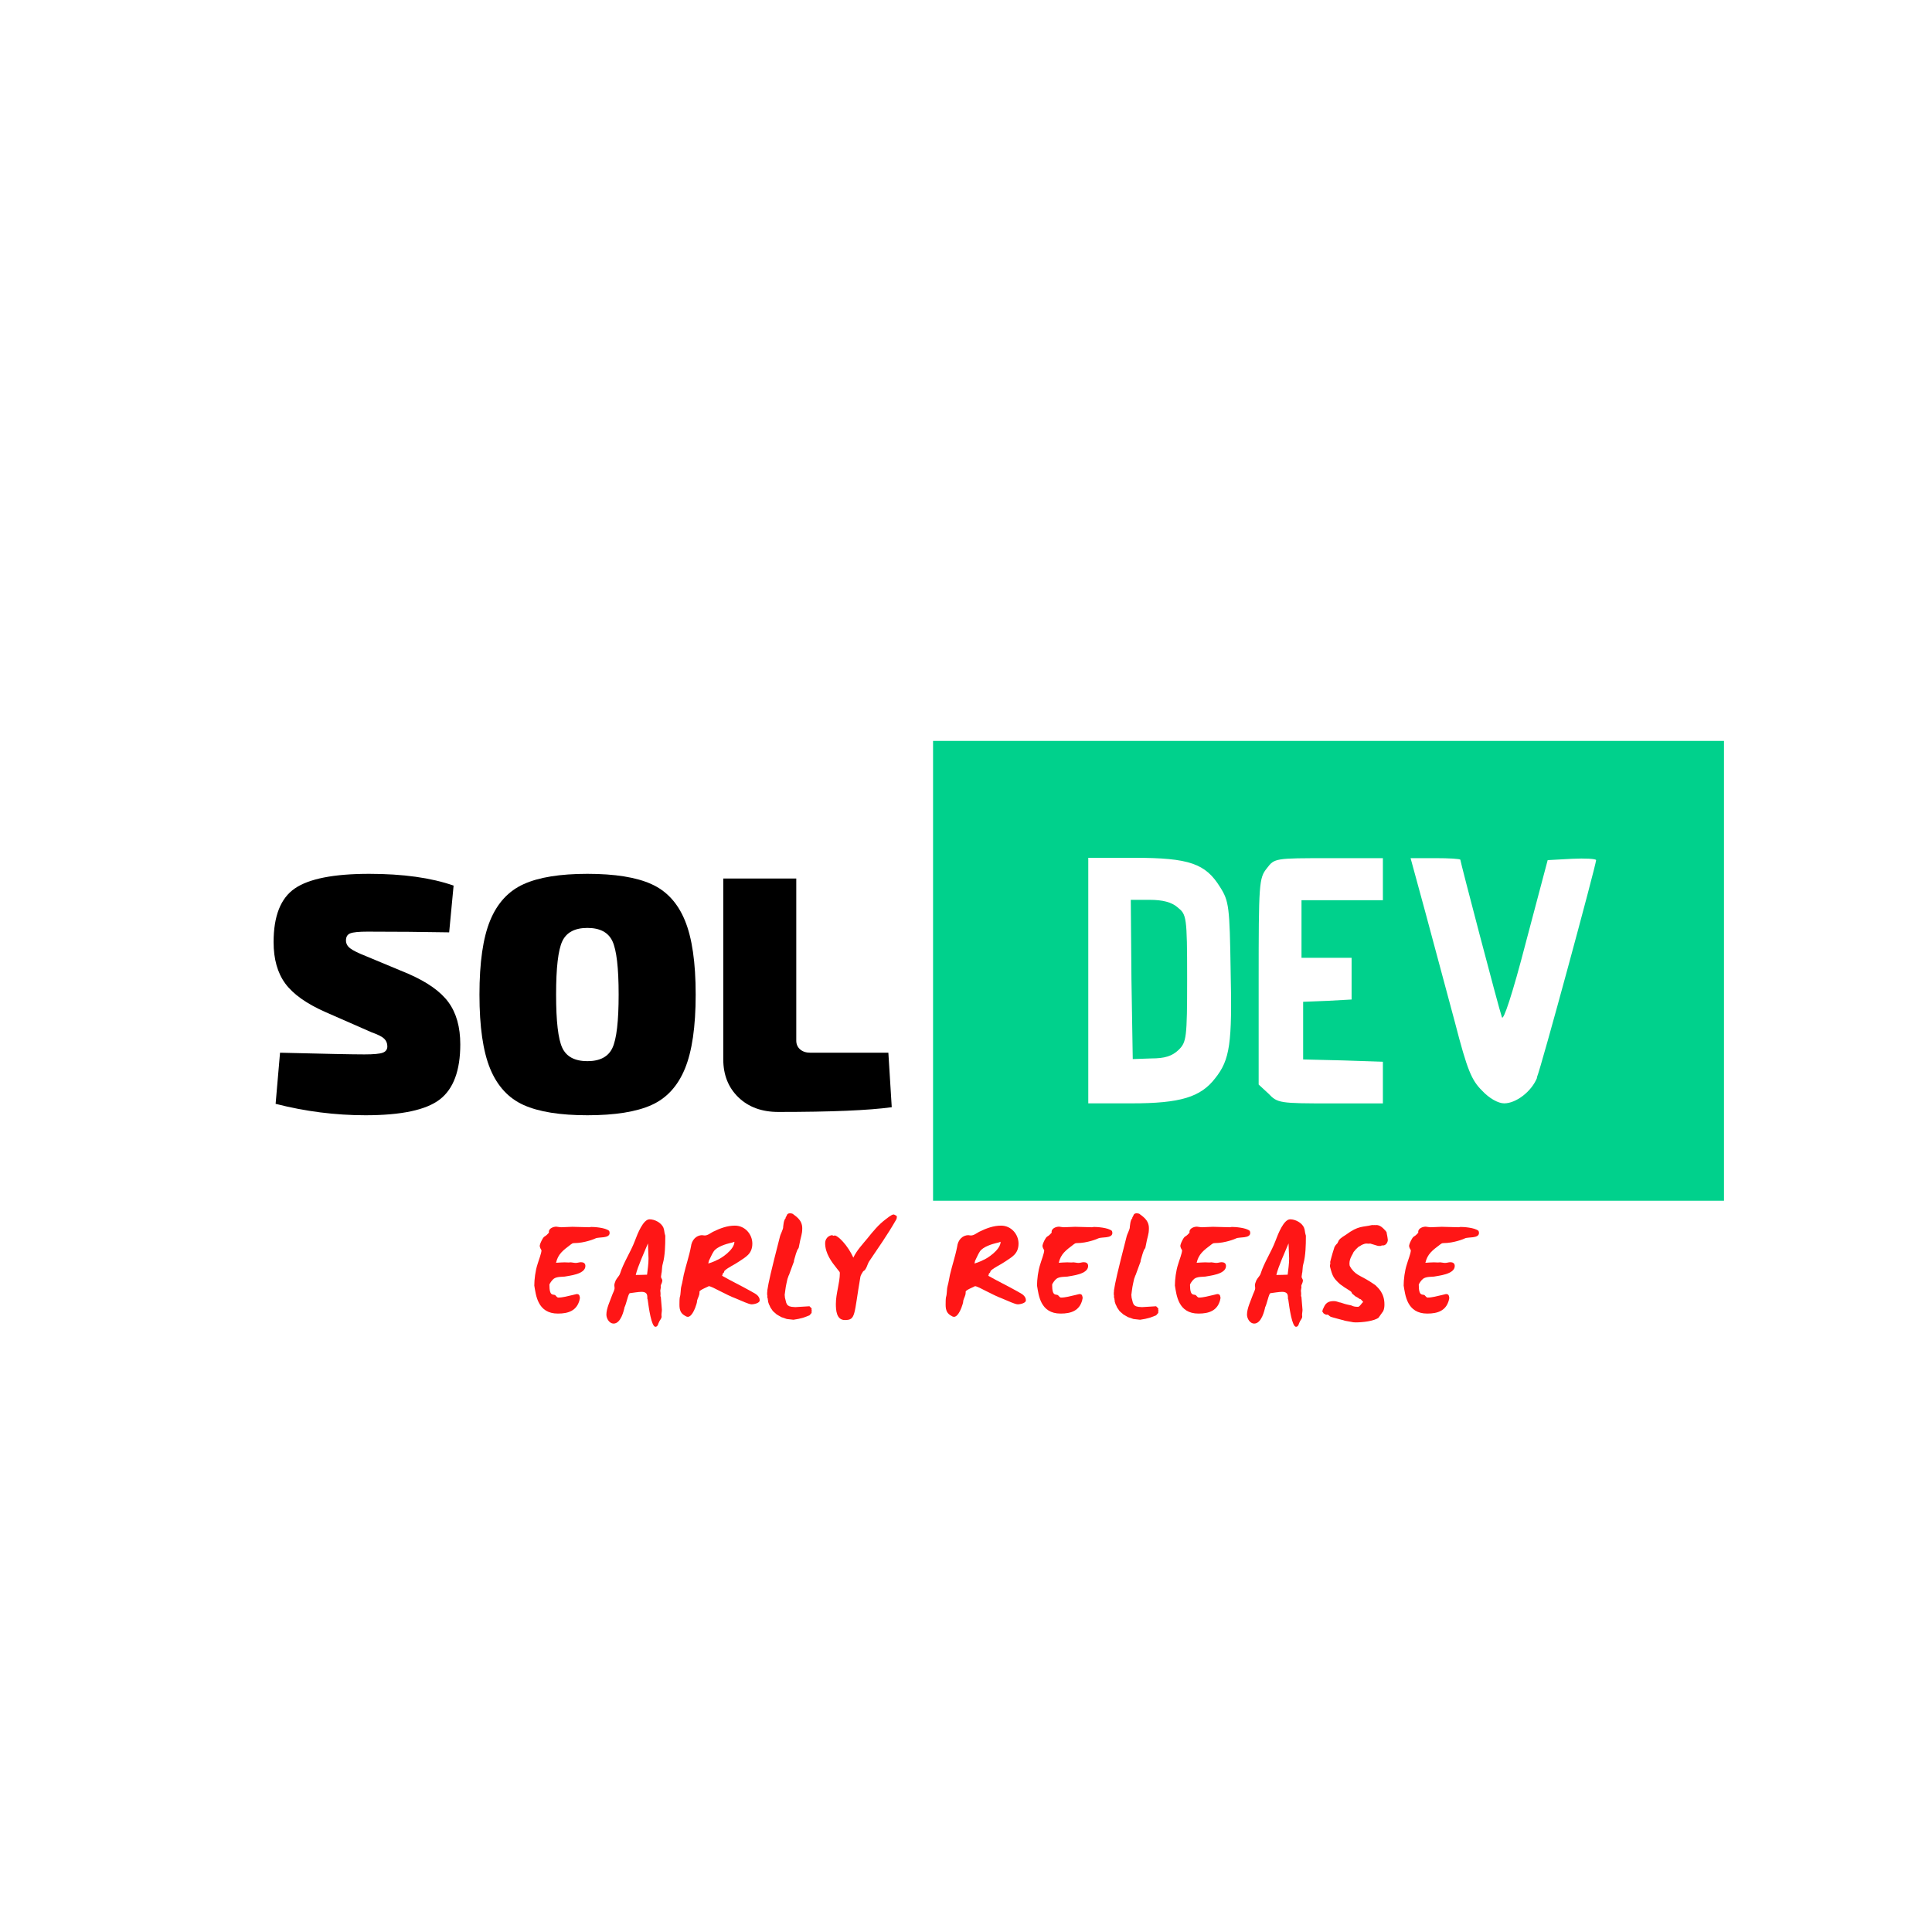 <?xml version="1.0" encoding="UTF-8"?><svg xmlns="http://www.w3.org/2000/svg" xmlns:xlink="http://www.w3.org/1999/xlink" width="375" zoomAndPan="magnify" viewBox="0 0 375 375" height="375" preserveAspectRatio="xMidYMid meet" version="1.0"><defs><g><g id="glyph-0-0"/><g id="glyph-0-1"><path d="M 20.953 -15.203 L 12.016 -19.125 C 8.359 -20.738 5.766 -22.578 4.234 -24.641 C 2.711 -26.711 1.953 -29.398 1.953 -32.703 C 1.953 -37.754 3.32 -41.223 6.062 -43.109 C 8.812 -45.004 13.625 -45.953 20.5 -45.953 C 27.07 -45.953 32.535 -45.191 36.891 -43.672 L 36.031 -34.594 C 30.812 -34.688 25.523 -34.734 20.172 -34.734 C 18.516 -34.734 17.406 -34.625 16.844 -34.406 C 16.281 -34.188 16 -33.727 16 -33.031 C 16 -32.426 16.27 -31.914 16.812 -31.5 C 17.352 -31.082 18.383 -30.57 19.906 -29.969 L 28.078 -26.562 C 31.773 -24.957 34.383 -23.109 35.906 -21.016 C 37.426 -18.93 38.188 -16.211 38.188 -12.859 C 38.188 -7.766 36.859 -4.195 34.203 -2.156 C 31.547 -0.113 26.738 0.906 19.781 0.906 C 13.906 0.906 8.094 0.164 2.344 -1.312 L 3.203 -11.234 C 11.816 -11.016 17.273 -10.906 19.578 -10.906 C 21.367 -10.906 22.555 -11.016 23.141 -11.234 C 23.734 -11.453 24.031 -11.863 24.031 -12.469 C 24.031 -13.07 23.82 -13.57 23.406 -13.969 C 22.988 -14.363 22.172 -14.773 20.953 -15.203 Z M 20.953 -15.203 "/></g><g id="glyph-0-2"><path d="M 23.047 -45.953 C 28.398 -45.953 32.547 -45.285 35.484 -43.953 C 38.422 -42.629 40.582 -40.281 41.969 -36.906 C 43.363 -33.539 44.062 -28.742 44.062 -22.516 C 44.062 -16.297 43.363 -11.5 41.969 -8.125 C 40.582 -4.75 38.422 -2.398 35.484 -1.078 C 32.547 0.242 28.398 0.906 23.047 0.906 C 17.734 0.906 13.609 0.242 10.672 -1.078 C 7.734 -2.398 5.566 -4.75 4.172 -8.125 C 2.785 -11.5 2.094 -16.297 2.094 -22.516 C 2.094 -28.742 2.785 -33.539 4.172 -36.906 C 5.566 -40.281 7.734 -42.629 10.672 -43.953 C 13.609 -45.285 17.734 -45.953 23.047 -45.953 Z M 27.906 -32.875 C 27.102 -34.594 25.484 -35.453 23.047 -35.453 C 20.609 -35.453 18.984 -34.594 18.172 -32.875 C 17.367 -31.156 16.969 -27.703 16.969 -22.516 C 16.969 -17.336 17.367 -13.891 18.172 -12.172 C 18.984 -10.453 20.609 -9.594 23.047 -9.594 C 25.484 -9.594 27.102 -10.453 27.906 -12.172 C 28.707 -13.891 29.109 -17.336 29.109 -22.516 C 29.109 -27.703 28.707 -31.156 27.906 -32.875 Z M 27.906 -32.875 "/></g><g id="glyph-0-3"><path d="M 17.438 -45.047 L 17.438 -13.578 C 17.438 -12.879 17.688 -12.312 18.188 -11.875 C 18.688 -11.445 19.348 -11.234 20.172 -11.234 L 35.312 -11.234 L 35.969 -0.656 C 31.488 -0.039 24.156 0.266 13.969 0.266 C 10.75 0.266 8.16 -0.68 6.203 -2.578 C 4.242 -4.473 3.266 -6.941 3.266 -9.984 L 3.266 -45.047 Z M 17.438 -45.047 "/></g><g id="glyph-1-0"><path d="M 16.047 -15.535 C 15.305 -16.191 13.109 -16.305 12.57 -16.305 C 12.484 -16.305 12.34 -16.273 12.141 -16.246 L 8.895 -16.332 L 6.754 -16.246 C 6.441 -16.246 6.098 -16.332 5.785 -16.359 C 5.188 -16.359 4.332 -16.02 4.332 -15.336 C 4.332 -15.305 4.359 -15.277 4.359 -15.191 C 4.133 -14.965 3.82 -14.594 3.504 -14.449 C 3.105 -14.223 2.68 -13.082 2.68 -13.082 C 2.652 -12.941 2.566 -12.77 2.566 -12.656 C 2.566 -12.312 2.793 -11.973 2.906 -11.773 C 2.906 -11.203 2.367 -9.863 2.137 -9.062 C 1.711 -7.781 1.512 -6.07 1.512 -4.93 C 1.824 -3.078 2.137 0.512 6.098 0.512 C 8.152 0.512 9.746 -0.059 10.289 -2.109 C 10.289 -2.195 10.348 -2.48 10.375 -2.48 C 10.289 -3.02 10.262 -3.277 9.719 -3.277 L 8.895 -3.078 C 8.008 -2.879 7.039 -2.594 6.156 -2.594 C 5.957 -2.594 5.785 -2.852 5.586 -3.051 C 5.215 -3.336 4.445 -2.68 4.445 -5.074 C 4.445 -5.273 4.93 -5.957 5.246 -6.215 C 5.816 -6.699 7.07 -6.613 7.41 -6.668 C 8.207 -6.84 11.43 -7.098 11.43 -8.723 C 11.43 -9.293 11.004 -9.461 10.574 -9.461 C 10.234 -9.461 9.918 -9.32 9.547 -9.32 C 9.207 -9.32 8.836 -9.434 8.609 -9.434 L 8.152 -9.406 L 7.383 -9.434 C 6.84 -9.434 6.27 -9.379 5.73 -9.348 C 6.129 -11.059 7.07 -11.742 8.609 -12.91 C 8.836 -13.055 8.895 -13.168 9.262 -13.168 C 11.258 -13.168 13.254 -13.996 13.395 -14.082 C 13.996 -14.395 16.133 -14.023 16.133 -15.137 C 16.133 -15.25 16.105 -15.391 16.047 -15.535 Z M 16.047 -15.535 "/></g><g id="glyph-1-1"><path d="M 11.258 -14.82 C 11.117 -15.25 11.145 -15.734 10.945 -16.191 C 10.516 -17.129 9.293 -17.785 8.266 -17.785 C 7.039 -17.785 5.957 -15.051 5.414 -13.598 C 4.59 -11.402 3.223 -9.434 2.535 -7.238 C 2.336 -6.699 1.965 -6.469 1.738 -5.984 C 1.738 -6.016 1.766 -6.016 1.766 -6.098 C 1.652 -5.73 1.426 -5.359 1.426 -4.988 L 1.48 -4.445 C 1.48 -4.02 1.113 -3.422 0.996 -3.051 C 0.629 -1.996 -0.113 -0.512 -0.113 0.711 C -0.113 1.512 0.484 2.453 1.281 2.453 C 2.734 2.453 3.277 -0.141 3.422 -0.711 L 3.336 -0.57 C 3.789 -1.34 4.105 -3.391 4.445 -3.449 C 5.129 -3.535 6.129 -3.707 6.699 -3.707 C 8.266 -3.707 7.668 -2.395 7.895 -2.25 C 8.125 -0.512 8.637 3.078 9.406 3.078 C 9.949 3.078 9.977 2.223 10.09 2.223 L 10.09 2.25 C 10.176 1.824 10.602 1.539 10.602 1.113 C 10.602 0.996 10.602 0.91 10.574 0.855 C 10.574 0.426 10.66 0.141 10.66 -0.227 L 10.434 -2.965 C 10.434 -2.879 10.402 -2.793 10.348 -2.734 C 10.375 -2.938 10.402 -3.078 10.402 -3.277 C 10.402 -3.477 10.375 -3.734 10.348 -3.934 L 10.461 -4.617 C 10.434 -4.645 10.434 -4.703 10.434 -4.762 L 10.434 -4.93 C 10.461 -5.047 10.516 -5.16 10.574 -5.273 C 10.66 -5.473 10.719 -5.672 10.746 -5.871 C 10.746 -6.184 10.488 -6.383 10.488 -6.613 C 10.488 -6.727 10.547 -7.098 10.574 -7.184 C 10.547 -7.152 10.516 -7.125 10.516 -7.098 C 10.746 -7.695 10.602 -8.379 10.832 -9.148 C 11.285 -10.746 11.316 -12.941 11.316 -14.25 C 11.316 -14.449 11.344 -14.621 11.258 -14.82 Z M 7.781 -7.039 C 7.125 -7.012 6.242 -6.984 5.586 -6.984 C 5.984 -8.691 7.27 -11.43 7.953 -13.109 L 8.066 -10.176 C 8.066 -9.121 7.895 -8.039 7.781 -7.039 Z M 10.375 -4.762 C 10.402 -4.844 10.434 -4.902 10.434 -4.93 C 10.402 -4.844 10.375 -4.789 10.375 -4.762 Z M 10.375 -4.762 "/></g><g id="glyph-1-2"><path d="M 16.16 -2.453 C 15.848 -3.223 15.164 -3.422 14.48 -3.848 C 12.656 -4.875 10.746 -5.785 8.895 -6.84 C 9.094 -6.953 8.949 -7.152 9.062 -7.27 C 9.406 -7.496 9.262 -7.609 9.406 -7.809 C 10.203 -8.523 11.285 -8.949 12.227 -9.605 C 13.48 -10.461 14.793 -11.059 14.793 -13.082 C 14.793 -14.82 13.426 -16.559 11.402 -16.559 C 9.918 -16.559 8.551 -16.047 7.152 -15.363 C 6.668 -15.105 6.129 -14.648 5.531 -14.648 C 5.328 -14.648 5.215 -14.707 5.074 -14.707 C 3.848 -14.707 3.02 -13.711 2.879 -12.484 C 2.535 -10.66 1.91 -8.863 1.48 -7.012 C 1.34 -6.355 1.227 -5.559 1.027 -4.844 C 0.828 -4.133 0.941 -3.363 0.711 -2.652 C 0.684 -2.453 0.656 -2.223 0.656 -1.996 C 0.656 -0.969 0.457 0.227 1.684 0.91 C 1.883 1.055 2.082 1.141 2.281 1.141 C 2.965 1.141 3.504 -0.113 3.734 -0.684 C 3.707 -0.656 3.707 -0.629 3.707 -0.629 C 3.848 -1.055 4.074 -1.566 4.074 -2.023 C 4.191 -2.508 4.531 -2.992 4.531 -3.535 L 4.531 -3.734 C 4.531 -4.105 6.555 -4.816 6.301 -4.816 C 6.668 -4.816 7.695 -4.277 8.293 -3.961 C 9.406 -3.422 10.488 -2.82 11.656 -2.395 C 12.656 -1.996 14.082 -1.281 14.68 -1.281 C 14.992 -1.281 16.219 -1.48 16.219 -2.051 C 16.219 -2.195 16.191 -2.336 16.16 -2.453 Z M 7.555 -9.691 L 7.582 -9.691 L 7.496 -9.664 C 7.523 -9.664 7.523 -9.664 7.555 -9.691 C 7.125 -9.492 6.699 -9.348 6.242 -9.207 L 6.355 -9.719 C 6.328 -9.691 6.328 -9.664 6.328 -9.664 L 6.355 -9.746 L 6.355 -9.719 C 6.668 -10.316 6.898 -10.945 7.27 -11.516 C 7.867 -12.484 9.832 -13.027 10.434 -13.168 C 10.746 -13.227 11.059 -13.312 11.316 -13.426 C 11.316 -11.828 8.578 -10.09 7.895 -9.863 Z M 7.555 -9.691 "/></g><g id="glyph-1-3"><path d="M 9.434 0.199 L 9.406 0.059 L 9.492 -0.027 L 9.461 -0.141 L 9.406 -0.113 L 9.434 -0.484 L 9.008 -0.91 L 6.27 -0.742 L 5.559 -0.797 L 5.102 -0.91 L 4.73 -1.141 L 4.504 -1.566 L 4.246 -2.594 L 4.219 -2.938 C 4.219 -2.965 4.219 -2.965 4.219 -2.992 L 4.191 -3.051 C 4.219 -3.078 4.359 -4.617 4.531 -5.273 C 4.676 -5.93 4.762 -6.441 4.902 -6.613 L 4.93 -6.812 L 5.016 -6.926 C 6.043 -9.691 5.73 -8.922 5.984 -9.547 L 6.016 -9.832 C 6.586 -11.914 6.754 -12.027 6.812 -12.055 L 6.926 -12.285 C 7.383 -14.82 7.609 -14.734 7.609 -16.074 C 7.609 -17.785 6.156 -18.469 5.785 -18.84 L 5.531 -18.926 C 5.5 -18.926 5.5 -18.926 5.5 -18.926 L 5.215 -18.953 C 4.59 -18.953 4.59 -18.414 4.559 -18.414 C 4.559 -18.414 4.559 -18.441 4.559 -18.5 L 4.59 -18.469 L 4.391 -18.156 L 4.391 -18.012 C 3.961 -17.586 3.961 -16.531 3.906 -16.391 C 3.906 -16.359 3.906 -16.305 3.906 -16.273 L 3.906 -16.246 C 3.906 -15.848 3.305 -14.68 3.305 -14.535 C 1.426 -7.211 1.082 -5.613 0.828 -3.992 L 0.828 -3.789 C 0.828 -3.762 0.828 -3.676 0.797 -3.535 L 0.797 -3.164 L 0.855 -2.879 C 0.797 -2.82 0.828 -2.707 0.828 -2.652 L 0.91 -2.395 C 0.91 -2.281 0.941 -2.137 0.969 -1.996 L 0.969 -1.824 C 1.082 -1.566 1.082 -1.34 1.281 -1.027 L 1.426 -0.684 L 1.91 0.027 L 2.652 0.684 L 3.535 1.195 L 4.617 1.566 L 5.898 1.711 L 6.898 1.539 L 7.895 1.281 L 9.008 0.855 L 9.434 0.371 L 9.406 0.199 Z M 3.934 -16.418 C 3.961 -16.445 3.961 -16.473 3.992 -16.504 Z M 3.934 -16.418 "/></g><g id="glyph-1-4"><path d="M 14.82 -18.414 C 14.68 -18.5 14.336 -18.727 14.195 -18.727 C 13.797 -18.727 12.855 -17.93 12.656 -17.785 C 11.316 -16.789 10.203 -15.449 9.18 -14.164 C 8.18 -12.941 7.07 -11.801 6.383 -10.348 C 5.301 -12.742 3.391 -14.648 2.766 -14.648 L 2.535 -14.594 C 2.422 -14.594 2.367 -14.707 2.223 -14.707 C 1.453 -14.594 0.91 -13.965 0.91 -13.141 C 0.91 -11.145 2.223 -9.434 3.164 -8.266 L 3.707 -7.582 C 3.734 -7.555 3.762 -7.469 3.762 -7.324 C 3.762 -5.414 2.992 -3.391 2.992 -1.367 C 2.992 -0.199 3.078 1.766 4.73 1.766 C 6.898 1.766 6.469 0.828 7.754 -6.641 C 7.84 -7.012 8.094 -7.355 8.293 -7.695 C 8.949 -8.008 9.094 -9.094 9.461 -9.633 C 11.172 -12.172 12.996 -14.766 14.566 -17.5 C 14.766 -17.812 14.852 -17.984 14.82 -18.414 Z M 14.82 -18.414 "/></g><g id="glyph-1-5"/><g id="glyph-1-6"><path d="M 13.738 -14.25 C 13.711 -14.48 13.652 -14.734 13.598 -14.992 L 13.566 -15.25 L 13.426 -15.477 C 12.855 -16.133 12.285 -16.676 11.57 -16.676 C 11.488 -16.676 11.43 -16.676 11.402 -16.645 C 11.344 -16.676 11.285 -16.676 11.203 -16.676 C 11.117 -16.676 11.031 -16.676 10.973 -16.645 C 10.945 -16.676 10.887 -16.676 10.832 -16.676 L 10.746 -16.676 C 8.863 -16.219 8.152 -16.617 5.672 -14.793 C 4.531 -14.082 4.332 -13.852 4.191 -13.512 C 4.16 -13.426 4.191 -13.426 4.105 -13.34 L 4.047 -13.168 C 3.848 -12.969 3.449 -12.598 3.363 -12.141 C 2.879 -10.66 2.652 -9.633 2.621 -9.547 L 2.621 -9.32 C 2.652 -9.293 2.652 -9.262 2.652 -9.262 C 2.621 -9.148 2.594 -9.035 2.566 -8.836 L 2.566 -8.637 C 3.078 -6.613 3.305 -6.328 4.531 -5.188 L 4.617 -5.129 C 5.613 -4.359 6.5 -3.961 6.754 -3.648 C 6.785 -3.336 7.184 -3.137 7.152 -3.137 L 7.523 -2.82 C 7.84 -2.68 8.207 -2.422 8.324 -2.336 L 8.41 -2.281 C 8.41 -2.309 8.41 -2.309 8.438 -2.309 C 8.578 -2.309 8.977 -1.766 9.008 -1.766 L 9.008 -1.738 C 8.691 -1.48 8.41 -0.883 8.039 -0.797 C 7.469 -0.797 7.07 -0.883 6.812 -1.027 L 6.668 -1.082 C 5.613 -1.281 5.16 -1.453 4.902 -1.539 L 4.645 -1.625 C 4.305 -1.625 3.961 -1.91 3.305 -1.91 C 1.711 -1.91 1.539 -0.996 1.168 -0.258 L 1.082 0.113 L 1.367 0.512 C 1.453 0.512 1.566 0.598 1.684 0.684 L 1.883 0.742 L 1.996 0.711 C 2.309 0.711 2.48 1.027 2.508 0.996 L 2.621 1.082 C 2.707 1.168 3.363 1.312 4.988 1.766 L 5.074 1.766 C 5.301 1.883 5.93 1.996 6.469 2.082 L 6.613 2.109 L 6.586 2.082 L 6.641 2.109 C 6.926 2.195 7.238 2.223 7.555 2.223 C 8.836 2.223 11.086 1.996 12 1.312 L 12.91 0.027 C 13.109 -0.426 13.141 -0.855 13.141 -1.281 C 13.141 -3.477 11.914 -4.477 11.371 -5.016 L 11.285 -5.074 C 8.551 -6.984 7.867 -6.699 6.727 -8.207 C 6.613 -8.41 6.383 -8.723 6.383 -8.836 L 6.383 -8.863 C 6.355 -9.008 6.355 -9.148 6.355 -9.262 C 6.355 -10.176 7.012 -11.086 7.012 -11.117 C 7.012 -11.43 8.125 -12.57 8.352 -12.57 L 8.41 -12.598 C 8.609 -12.797 9.293 -13.082 9.605 -13.082 C 9.805 -13.055 9.918 -13.055 10.031 -13.055 C 10.176 -13.055 10.289 -13.055 10.375 -13.082 L 11.688 -12.684 L 11.914 -12.625 C 12.141 -12.625 12.598 -12.543 12.598 -12.742 C 12.625 -12.711 12.711 -12.711 12.855 -12.711 C 13.395 -12.711 13.797 -13.254 13.797 -13.797 C 13.797 -13.91 13.766 -14.051 13.738 -14.25 Z M 13.738 -14.25 "/></g></g><clipPath id="clip-0"><path d="M 181 143.812 L 334.738 143.812 L 334.738 233.062 L 181 233.062 Z M 181 143.812 " clip-rule="nonzero"/></clipPath></defs><path fill="rgb(0%, 81.96%, 54.9%)" d="M 223.449 205.441 C 226.074 205.441 227.48 205 228.758 203.793 C 230.293 202.277 230.422 201.52 230.422 189.891 C 230.422 177.816 230.293 177.504 228.566 176.113 C 227.418 175.102 225.625 174.66 223.195 174.66 L 219.484 174.66 L 219.613 190.082 L 219.867 205.566 Z M 223.449 205.441 " fill-opacity="1" fill-rule="nonzero"/><g clip-path="url(#clip-0)"><path fill="rgb(0%, 81.96%, 54.9%)" d="M 181.105 233.062 L 334.625 233.062 L 334.625 143.812 L 181.105 143.812 Z M 278.652 166.566 C 281.215 166.566 283.453 166.691 283.453 166.883 C 283.453 167.258 290.871 195.578 291.512 197.414 C 291.766 198.363 293.559 192.988 296.18 182.879 L 300.402 166.949 L 305.137 166.691 C 307.695 166.566 309.805 166.691 309.805 166.949 C 309.805 167.832 299.125 207.277 298.293 209.168 L 298.355 209.168 C 297.27 211.883 294.262 214.16 291.961 214.16 C 290.809 214.16 289.082 213.211 287.672 211.695 C 285.625 209.672 284.797 207.711 282.43 198.547 L 276.672 177.121 L 273.793 166.566 Z M 244.305 190.523 C 244.305 171.434 244.367 170.422 245.902 168.527 C 247.375 166.57 247.504 166.57 257.93 166.57 L 268.418 166.57 L 268.418 174.727 L 252.621 174.727 L 252.621 185.914 L 262.344 185.914 L 262.344 194.004 L 257.738 194.258 L 252.938 194.449 L 252.938 205.637 L 260.742 205.828 L 268.418 206.082 L 268.418 214.172 L 258.184 214.172 C 248.398 214.172 247.949 214.109 246.223 212.281 L 244.305 210.508 Z M 211.234 166.5 L 220.188 166.5 C 230.871 166.5 234.004 167.637 236.82 172.188 C 238.547 174.91 238.676 175.988 238.867 188.438 C 239.188 202.531 238.738 205.695 235.859 209.297 C 233.047 212.961 229.078 214.16 219.676 214.16 L 211.234 214.16 Z M 211.234 166.5 " fill-opacity="1" fill-rule="nonzero"/></g><g fill="rgb(0%, 0%, 0%)" fill-opacity="1"><use x="51.152" y="215.564" xmlns:xlink="http://www.w3.org/1999/xlink" xlink:href="#glyph-0-1" xlink:type="simple" xlink:actuate="onLoad" xlink:show="embed"/></g><g fill="rgb(0%, 0%, 0%)" fill-opacity="1"><use x="90.969" y="215.564" xmlns:xlink="http://www.w3.org/1999/xlink" xlink:href="#glyph-0-2" xlink:type="simple" xlink:actuate="onLoad" xlink:show="embed"/></g><g fill="rgb(0%, 0%, 0%)" fill-opacity="1"><use x="137.118" y="215.564" xmlns:xlink="http://www.w3.org/1999/xlink" xlink:href="#glyph-0-3" xlink:type="simple" xlink:actuate="onLoad" xlink:show="embed"/></g><g fill="rgb(100%, 8.629%, 8.629%)" fill-opacity="1"><use x="102.195" y="254.453" xmlns:xlink="http://www.w3.org/1999/xlink" xlink:href="#glyph-1-0" xlink:type="simple" xlink:actuate="onLoad" xlink:show="embed"/></g><g fill="rgb(100%, 8.629%, 8.629%)" fill-opacity="1"><use x="117.812" y="254.453" xmlns:xlink="http://www.w3.org/1999/xlink" xlink:href="#glyph-1-1" xlink:type="simple" xlink:actuate="onLoad" xlink:show="embed"/></g><g fill="rgb(100%, 8.629%, 8.629%)" fill-opacity="1"><use x="131.235" y="254.453" xmlns:xlink="http://www.w3.org/1999/xlink" xlink:href="#glyph-1-2" xlink:type="simple" xlink:actuate="onLoad" xlink:show="embed"/></g><g fill="rgb(100%, 8.629%, 8.629%)" fill-opacity="1"><use x="148.107" y="254.453" xmlns:xlink="http://www.w3.org/1999/xlink" xlink:href="#glyph-1-3" xlink:type="simple" xlink:actuate="onLoad" xlink:show="embed"/></g><g fill="rgb(100%, 8.629%, 8.629%)" fill-opacity="1"><use x="159.25" y="254.453" xmlns:xlink="http://www.w3.org/1999/xlink" xlink:href="#glyph-1-4" xlink:type="simple" xlink:actuate="onLoad" xlink:show="embed"/></g><g fill="rgb(100%, 8.629%, 8.629%)" fill-opacity="1"><use x="172.673" y="254.453" xmlns:xlink="http://www.w3.org/1999/xlink" xlink:href="#glyph-1-5" xlink:type="simple" xlink:actuate="onLoad" xlink:show="embed"/></g><g fill="rgb(100%, 8.629%, 8.629%)" fill-opacity="1"><use x="182.904" y="254.453" xmlns:xlink="http://www.w3.org/1999/xlink" xlink:href="#glyph-1-2" xlink:type="simple" xlink:actuate="onLoad" xlink:show="embed"/></g><g fill="rgb(100%, 8.629%, 8.629%)" fill-opacity="1"><use x="199.775" y="254.453" xmlns:xlink="http://www.w3.org/1999/xlink" xlink:href="#glyph-1-0" xlink:type="simple" xlink:actuate="onLoad" xlink:show="embed"/></g><g fill="rgb(100%, 8.629%, 8.629%)" fill-opacity="1"><use x="215.393" y="254.453" xmlns:xlink="http://www.w3.org/1999/xlink" xlink:href="#glyph-1-3" xlink:type="simple" xlink:actuate="onLoad" xlink:show="embed"/></g><g fill="rgb(100%, 8.629%, 8.629%)" fill-opacity="1"><use x="226.536" y="254.453" xmlns:xlink="http://www.w3.org/1999/xlink" xlink:href="#glyph-1-0" xlink:type="simple" xlink:actuate="onLoad" xlink:show="embed"/></g><g fill="rgb(100%, 8.629%, 8.629%)" fill-opacity="1"><use x="242.153" y="254.453" xmlns:xlink="http://www.w3.org/1999/xlink" xlink:href="#glyph-1-1" xlink:type="simple" xlink:actuate="onLoad" xlink:show="embed"/></g><g fill="rgb(100%, 8.629%, 8.629%)" fill-opacity="1"><use x="255.576" y="254.453" xmlns:xlink="http://www.w3.org/1999/xlink" xlink:href="#glyph-1-6" xlink:type="simple" xlink:actuate="onLoad" xlink:show="embed"/></g><g fill="rgb(100%, 8.629%, 8.629%)" fill-opacity="1"><use x="270.937" y="254.453" xmlns:xlink="http://www.w3.org/1999/xlink" xlink:href="#glyph-1-0" xlink:type="simple" xlink:actuate="onLoad" xlink:show="embed"/></g></svg>